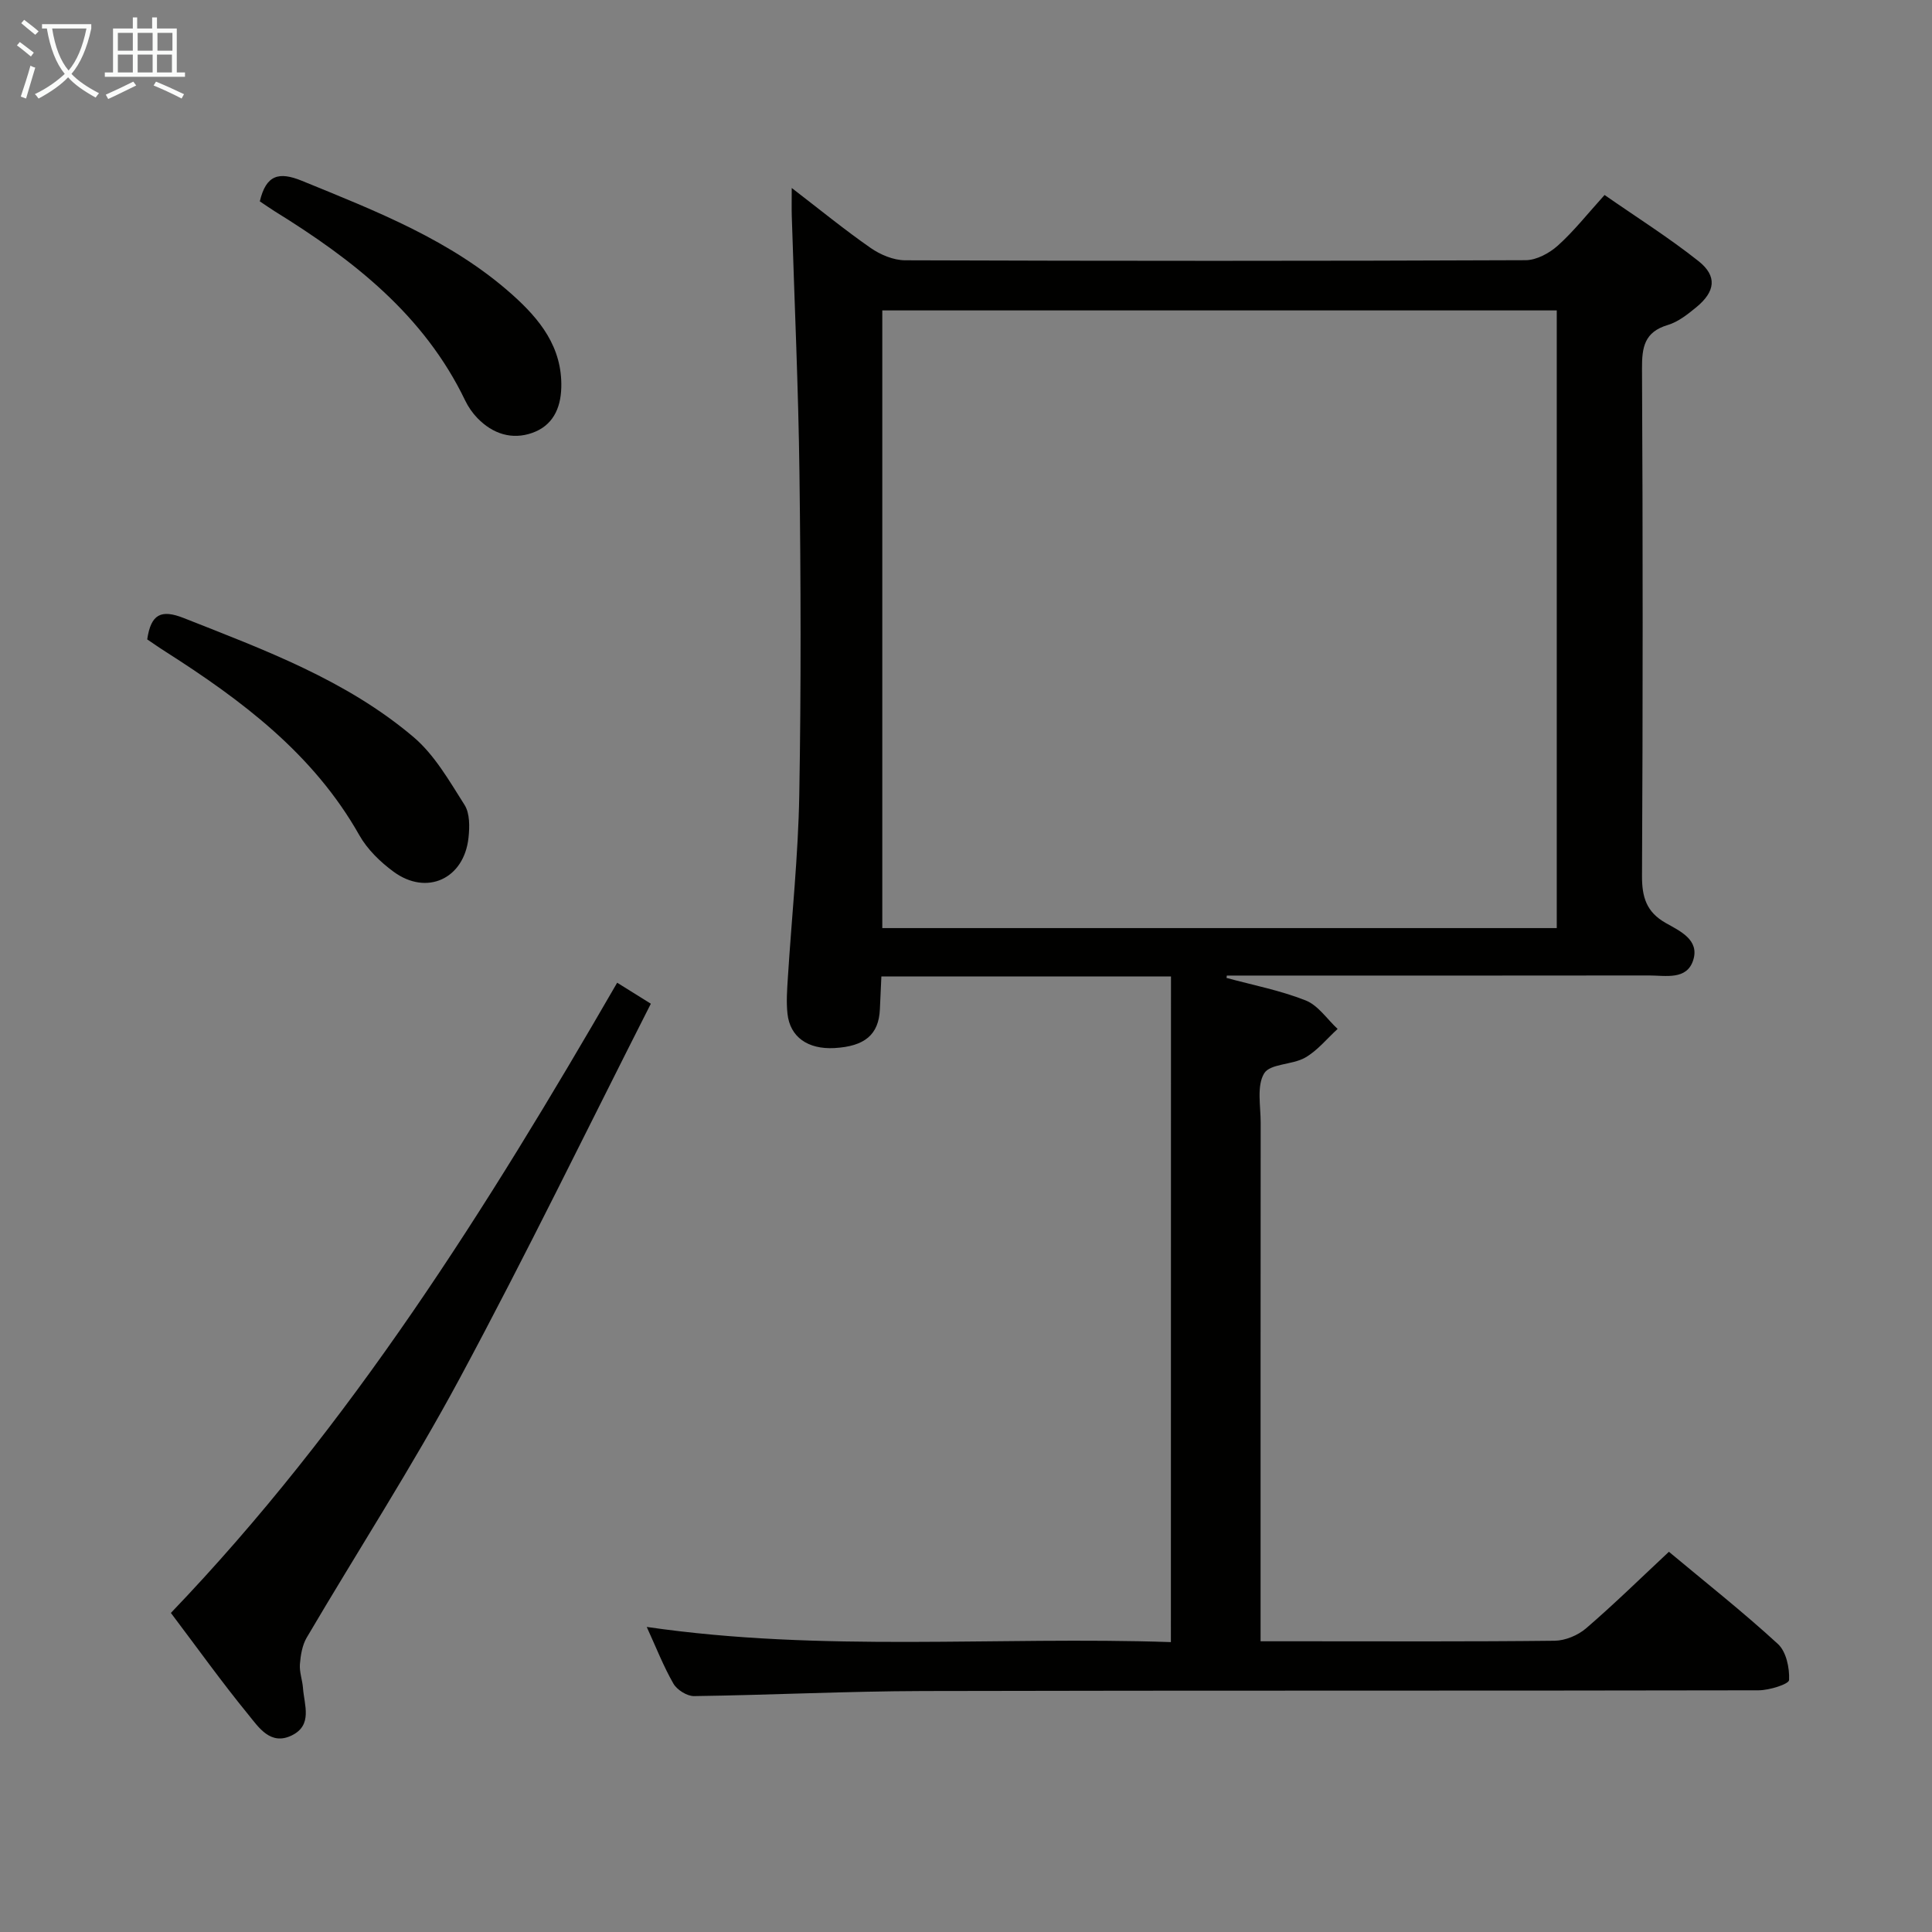 <svg enable-background="new 0 0 400 400" viewBox="0 0 400 400" xmlns="http://www.w3.org/2000/svg"><rect x="0" y="0" width="400" height="400" fill="#808080" stroke="none"/><g fill="#010100"><path d="m242.44 202.16c-20.38 0-39.85 0-59.96 0-.11 2.32-.21 4.57-.31 6.82-.24 5.22-3.12 7.66-9.41 8.01-5.5.3-9.2-2.28-9.72-7.11-.27-2.46-.08-4.99.08-7.48.79-12.6 2.14-25.18 2.36-37.79.39-22.16.32-44.33.04-66.49-.22-17.79-1.04-35.58-1.59-53.36-.05-1.62-.01-3.24-.01-5.84 5.84 4.49 10.94 8.66 16.33 12.41 2.02 1.41 4.74 2.55 7.14 2.56 42.83.15 85.65.16 128.48-.02 2.25-.01 4.91-1.45 6.66-3.02 3.32-2.98 6.12-6.55 9.68-10.48 6.56 4.57 13.28 8.8 19.46 13.7 3.91 3.11 3.48 6.3-.49 9.56-1.78 1.46-3.75 3.02-5.89 3.66-4.83 1.44-5.36 4.59-5.33 9.05.18 34.99.18 69.99 0 104.98-.02 4.42.91 7.51 4.92 9.78 2.91 1.65 7.03 3.47 5.68 7.69-1.33 4.18-5.71 3.17-9.1 3.17-27.16.04-54.33.02-81.49.02-1.99 0-3.98 0-5.97 0-.02.16-.04.33-.06.49 5.49 1.49 11.14 2.58 16.39 4.66 2.58 1.02 4.43 3.88 6.61 5.9-2.22 2.02-4.18 4.49-6.72 5.94-2.66 1.52-7.26 1.23-8.49 3.26-1.57 2.6-.72 6.73-.72 10.2-.03 33.83-.02 67.66-.02 101.49v5.89h8.39c17.5 0 35 .09 52.49-.11 2.21-.03 4.82-1.12 6.51-2.57 5.79-4.98 11.25-10.34 17.15-15.85 7.67 6.4 15.37 12.48 22.57 19.09 1.72 1.58 2.43 4.97 2.31 7.46-.04.85-4.09 2.13-6.32 2.13-57.66.12-115.32.01-172.97.15-15.81.04-31.61.83-47.42 1.05-1.45.02-3.52-1.28-4.27-2.57-2.05-3.56-3.56-7.45-5.53-11.75 36.43 5.3 72.51 1.92 108.52 3.14.02-46.22.02-91.79.02-137.82zm-59.77-10.01h139.64c0-42.85 0-85.25 0-127.88-46.65 0-93.01 0-139.64 0z"/><path d="m127.78 203.46c2.37 1.48 4.16 2.6 6.97 4.35-13.17 25.94-25.85 52.06-39.59 77.6-9.83 18.27-21.13 35.74-31.66 53.64-.93 1.58-1.26 3.65-1.41 5.53-.12 1.61.52 3.27.64 4.92.26 3.51 2.05 7.66-2.32 9.8-4.4 2.15-6.84-1.66-8.99-4.3-5.46-6.67-10.48-13.7-16.04-21.06 37.19-38.79 65.41-83.8 92.4-130.48z"/><path d="m30.48 132.38c.77-5.27 2.9-6.26 7.56-4.42 16.71 6.6 33.64 12.84 47.54 24.61 4.39 3.71 7.45 9.12 10.6 14.08 1.11 1.75 1.06 4.54.82 6.78-.91 8.53-8.65 12.1-15.53 7.04-2.75-2.02-5.43-4.63-7.08-7.56-9.5-16.82-24.3-27.9-40.1-37.98-1.26-.79-2.47-1.65-3.81-2.55z"/><path d="m53.79 41.69c1.31-5.51 3.96-6.2 8.73-4.25 15.4 6.3 30.94 12.3 43.58 23.6 5.66 5.06 10.32 10.82 10.11 19.16-.11 4.48-1.86 7.95-6 9.42-4.22 1.5-8.21.2-11.36-3.05-1.03-1.06-1.91-2.34-2.55-3.67-8.52-17.72-23.26-29.16-39.43-39.16-.98-.62-1.92-1.28-3.08-2.05z"/></g><path d="m6.4 11.7c-1-.8-1.9-1.6-2.9-2.3l.6-.7c.9.7 1.9 1.4 2.9 2.2zm-2.1 8.3c.7-2.1 1.4-4.2 2-6.4.2.1.6.3 1 .4-.7 2.3-1.3 4.4-1.9 6.4zm3-12.8c-1.1-.9-2.1-1.7-2.9-2.4l.6-.7c1 .8 2 1.5 3 2.4zm1.4-1.3v-.9h10.2v.9c-.9 4.2-2.3 7.3-4.1 9.4 1.3 1.4 3.2 2.7 5.7 4-.2.2-.4.5-.7.9-2.5-1.4-4.4-2.7-5.7-4.2-1.4 1.5-3.5 3-6.1 4.4 0 0 0 0-.1-.1-.3-.4-.5-.7-.7-.8 2.7-1.3 4.7-2.8 6.2-4.2-1.8-2.2-3-5.3-3.7-9.4zm9.2 0h-7.1c.6 3.8 1.7 6.7 3.4 8.7 1.7-2 2.9-4.8 3.7-8.7z" fill="#fafbfa"/><path d="m31.6 3.6h.9v2.3h4.1v9.1h1.7v.9h-16.6v-.9h1.7v-9.1h4.1v-2.3h.9v2.3h3.1v-2.3zm-4 13.3.6.8c-1.9.9-3.8 1.9-5.8 2.8-.2-.3-.3-.6-.5-.9 2-.9 3.9-1.8 5.7-2.7zm-3.2-10.1v3.7h3.1v-3.7zm0 4.5v3.7h3.1v-3.7zm4.1-4.5v3.7h3.1v-3.7zm0 4.5v3.7h3.1v-3.7zm9.1 9.1c-2.1-1.1-4.1-2-5.8-2.7l.5-.8c2.2.9 4.1 1.8 5.8 2.6zm-1.9-13.6h-3.1v3.7h3.1zm-3.2 4.5v3.7h3.1v-3.7z" fill="#fafbfa"/></svg>